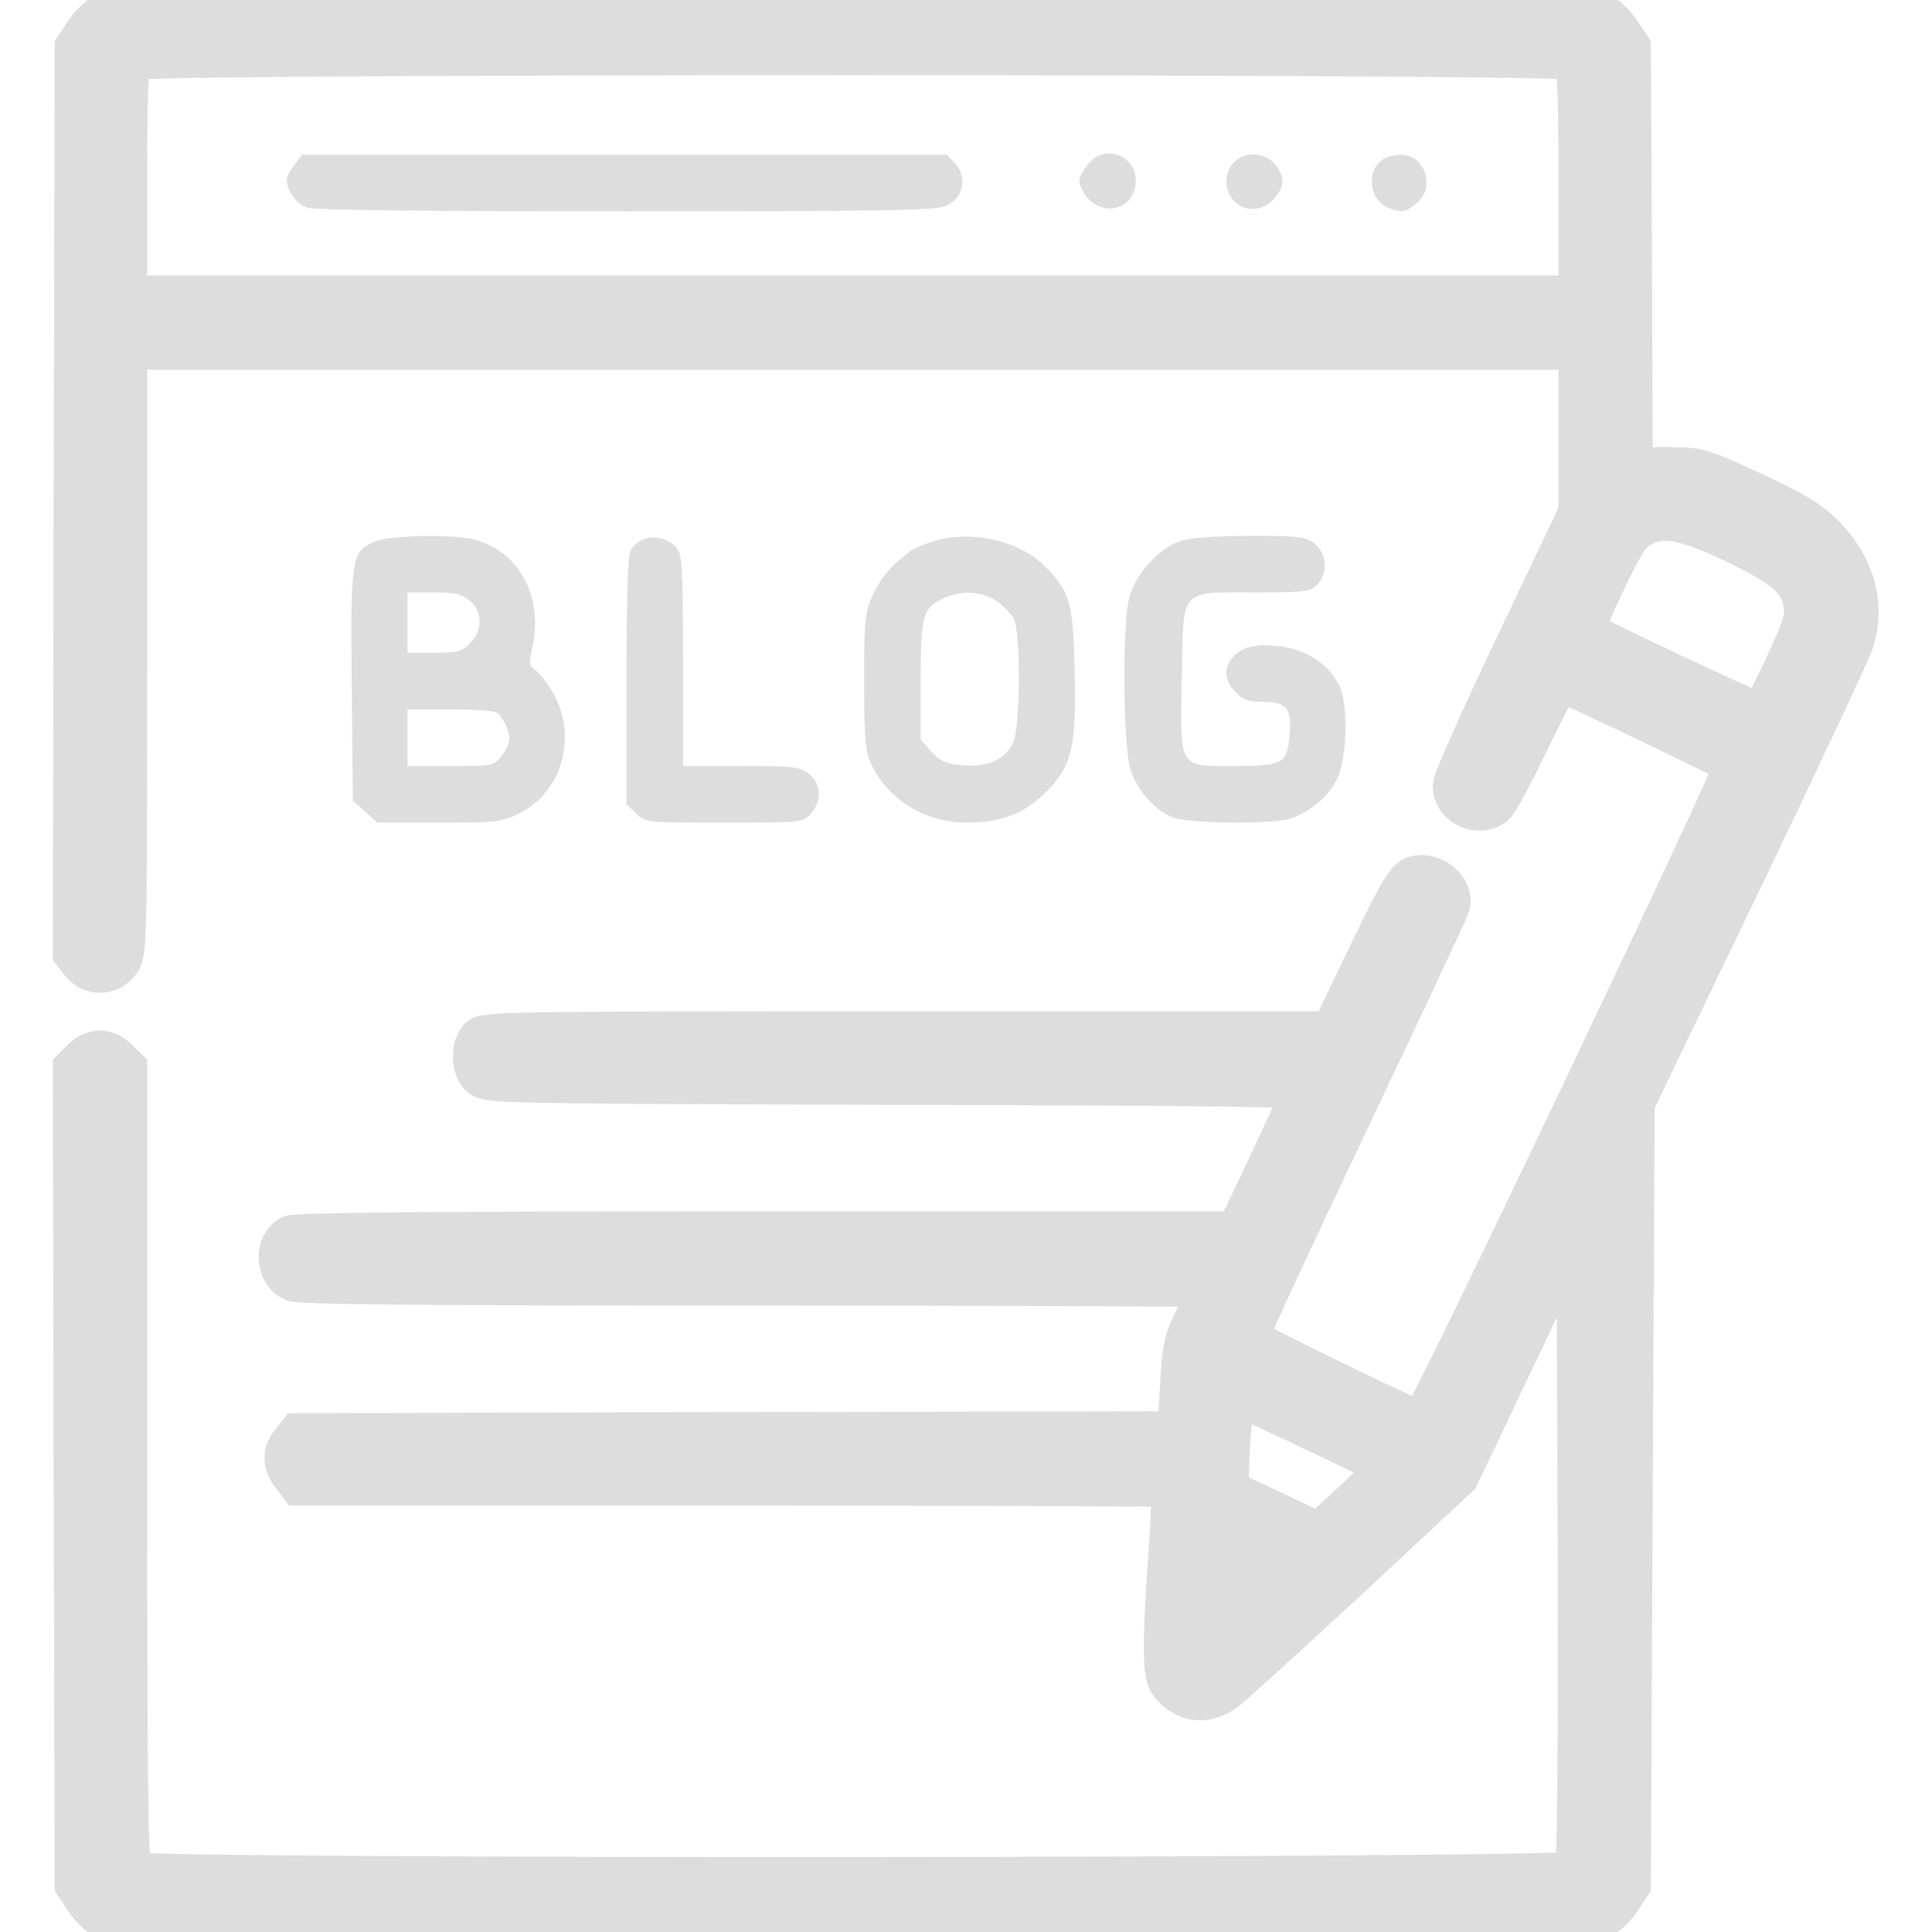 <?xml version="1.0" standalone="no"?>
<!DOCTYPE svg PUBLIC "-//W3C//DTD SVG 20010904//EN"
 "http://www.w3.org/TR/2001/REC-SVG-20010904/DTD/svg10.dtd">
<svg version="1.0" xmlns="http://www.w3.org/2000/svg"
 width="512pt" height="512pt" viewBox="0 0 512 512"
 preserveAspectRatio="xMidYMid meet">

<g transform="translate(0,512) scale(0.1,-0.1)"
fill="#ddd" stroke="none">
<path stroke="#ddd" stroke-width="100" d="M292 5099 c-26 -13 -55 -39 -70 -62 l-27 -41 -3 -1201 -2 -1202 21
-27 c28 -36 80 -36 108 0 21 27 21 33 21 825 l0 799 1920 0 1920 0 0 -213 0
-214 -166 -349 c-92 -192 -167 -361 -167 -376 -1 -56 70 -90 116 -55 9 6 50
83 92 170 42 86 78 157 81 157 9 0 448 -210 455 -218 9 -9 -815 -1738 -827
-1735 -23 5 -449 212 -451 220 -2 4 116 258 261 563 145 305 267 565 271 578
15 49 -49 101 -101 82 -21 -8 -44 -48 -122 -210 l-96 -200 -1121 0 c-1074 0
-1123 -1 -1138 -18 -24 -27 -22 -85 4 -108 20 -18 55 -19 1101 -22 868 -2
1079 -5 1075 -15 -3 -7 -42 -92 -88 -190 l-84 -177 -1243 0 c-857 0 -1249 -3
-1263 -11 -48 -25 -44 -105 7 -128 18 -8 354 -11 1224 -11 660 0 1200 -2 1200
-5 0 -3 -16 -36 -35 -74 -31 -62 -35 -79 -41 -185 l-7 -116 -1164 -2 -1165 -3
-19 -24 c-25 -30 -24 -62 2 -95 l20 -26 1153 0 c634 0 1155 -2 1157 -4 2 -3
-1 -83 -8 -178 -17 -251 -16 -318 5 -344 41 -51 101 -57 154 -16 20 15 167
149 327 297 l290 270 153 322 153 323 3 -837 c1 -609 -1 -839 -9 -849 -16 -19
-3798 -21 -3817 -2 -9 9 -12 261 -12 1070 l0 1059 -25 24 c-31 32 -69 32 -101
0 l-24 -24 2 -1084 3 -1083 27 -41 c16 -24 44 -49 70 -62 l44 -21 1924 0 1924
0 44 21 c26 13 54 38 70 62 l27 41 5 1035 5 1036 284 590 c156 325 290 610
297 634 32 100 2 204 -80 286 -40 40 -80 64 -191 115 -138 64 -141 65 -227 65
l-88 0 -2 556 -3 555 -27 41 c-16 24 -44 49 -70 62 l-44 21 -1925 0 -1924 0
-43 -21z m3876 -141 c9 -9 12 -93 12 -315 l0 -303 -1920 0 -1920 0 0 303 c0
222 3 306 12 315 17 17 3799 17 3816 0z m434 -1284 c132 -64 166 -96 175 -161
4 -32 -5 -59 -51 -158 -31 -65 -58 -120 -60 -122 -4 -4 -447 204 -459 216 -9
9 95 231 120 253 59 53 120 47 275 -28z m-1123 -2349 c105 -49 191 -92 191
-95 0 -3 -40 -42 -88 -87 l-88 -81 -117 56 -117 55 0 41 c0 77 13 207 20 204
4 -2 94 -43 199 -93z m-110 -371 c5 -4 -118 -123 -129 -124 -6 0 -1 148 5 168
3 9 20 5 62 -13 31 -14 59 -28 62 -31z"/>
<path d="M2908 4706 c-12 -6 -29 -24 -38 -39 -13 -24 -13 -30 0 -54 41 -74
140 -53 140 29 0 53 -55 87 -102 64z"/>
<path d="M781 4684 c-12 -15 -21 -33 -21 -40 0 -29 25 -64 53 -74 20 -7 303
-10 849 -10 699 0 823 2 847 15 46 23 55 76 21 113 l-21 22 -854 0 -854 0 -20
-26z"/>
<path d="M3270 4690 c-11 -11 -20 -33 -20 -49 0 -71 80 -101 127 -47 28 33 29
56 2 90 -26 33 -79 36 -109 6z"/>
<path d="M3667 4699 c-46 -27 -41 -105 9 -128 35 -16 48 -14 78 10 51 40 23
129 -41 129 -16 0 -36 -5 -46 -11z"/>
<path d="M993 3685 c-62 -27 -64 -41 -61 -381 l3 -306 33 -29 32 -29 163 0
c154 0 166 1 214 25 114 57 155 206 87 322 -13 23 -33 48 -44 56 -18 12 -19
18 -8 68 27 132 -40 252 -159 280 -60 14 -223 10 -260 -6z m251 -156 c35 -28
36 -80 1 -114 -21 -22 -33 -25 -95 -25 l-70 0 0 80 0 80 69 0 c54 0 74 -4 95
-21z m72 -297 c16 -10 34 -48 34 -70 0 -11 -9 -31 -21 -46 -20 -25 -23 -26
-135 -26 l-114 0 0 75 0 75 113 0 c61 0 117 -4 123 -8z"/>
<path d="M1703 3690 c-12 -5 -26 -18 -32 -29 -7 -13 -11 -134 -11 -346 l0
-326 25 -24 c24 -25 25 -25 233 -25 205 0 209 0 230 23 31 33 29 80 -4 106
-24 19 -40 21 -180 21 l-154 0 0 279 c0 251 -2 281 -17 299 -21 25 -60 35 -90
22z"/>
<path d="M2478 3687 c-26 -8 -55 -20 -65 -27 -52 -39 -78 -70 -99 -115 -22
-47 -24 -61 -24 -230 0 -154 3 -186 19 -220 44 -94 142 -155 252 -155 92 0
154 24 211 81 69 69 81 118 76 322 -4 180 -12 210 -80 277 -66 67 -190 95
-290 67z m163 -160 c18 -12 39 -34 46 -47 18 -36 17 -280 -1 -325 -20 -47 -65
-68 -134 -63 -47 4 -60 10 -84 37 l-28 31 0 158 c0 174 5 192 64 218 47 20 98
17 137 -9z"/>
<path d="M3125 3685 c-58 -20 -121 -93 -134 -156 -17 -77 -14 -385 4 -445 16
-55 63 -110 112 -130 40 -17 265 -19 314 -3 52 18 97 56 121 102 29 55 32 204
6 253 -37 68 -106 104 -201 104 -56 0 -97 -32 -97 -75 0 -14 11 -37 25 -50 19
-20 34 -25 74 -25 62 0 76 -19 68 -93 -6 -71 -19 -77 -149 -77 -146 0 -140 -9
-136 235 4 239 -8 225 194 225 131 0 146 2 164 20 30 30 27 83 -6 109 -24 19
-40 21 -173 21 -99 -1 -159 -5 -186 -15z"/>
</g>
</svg>
